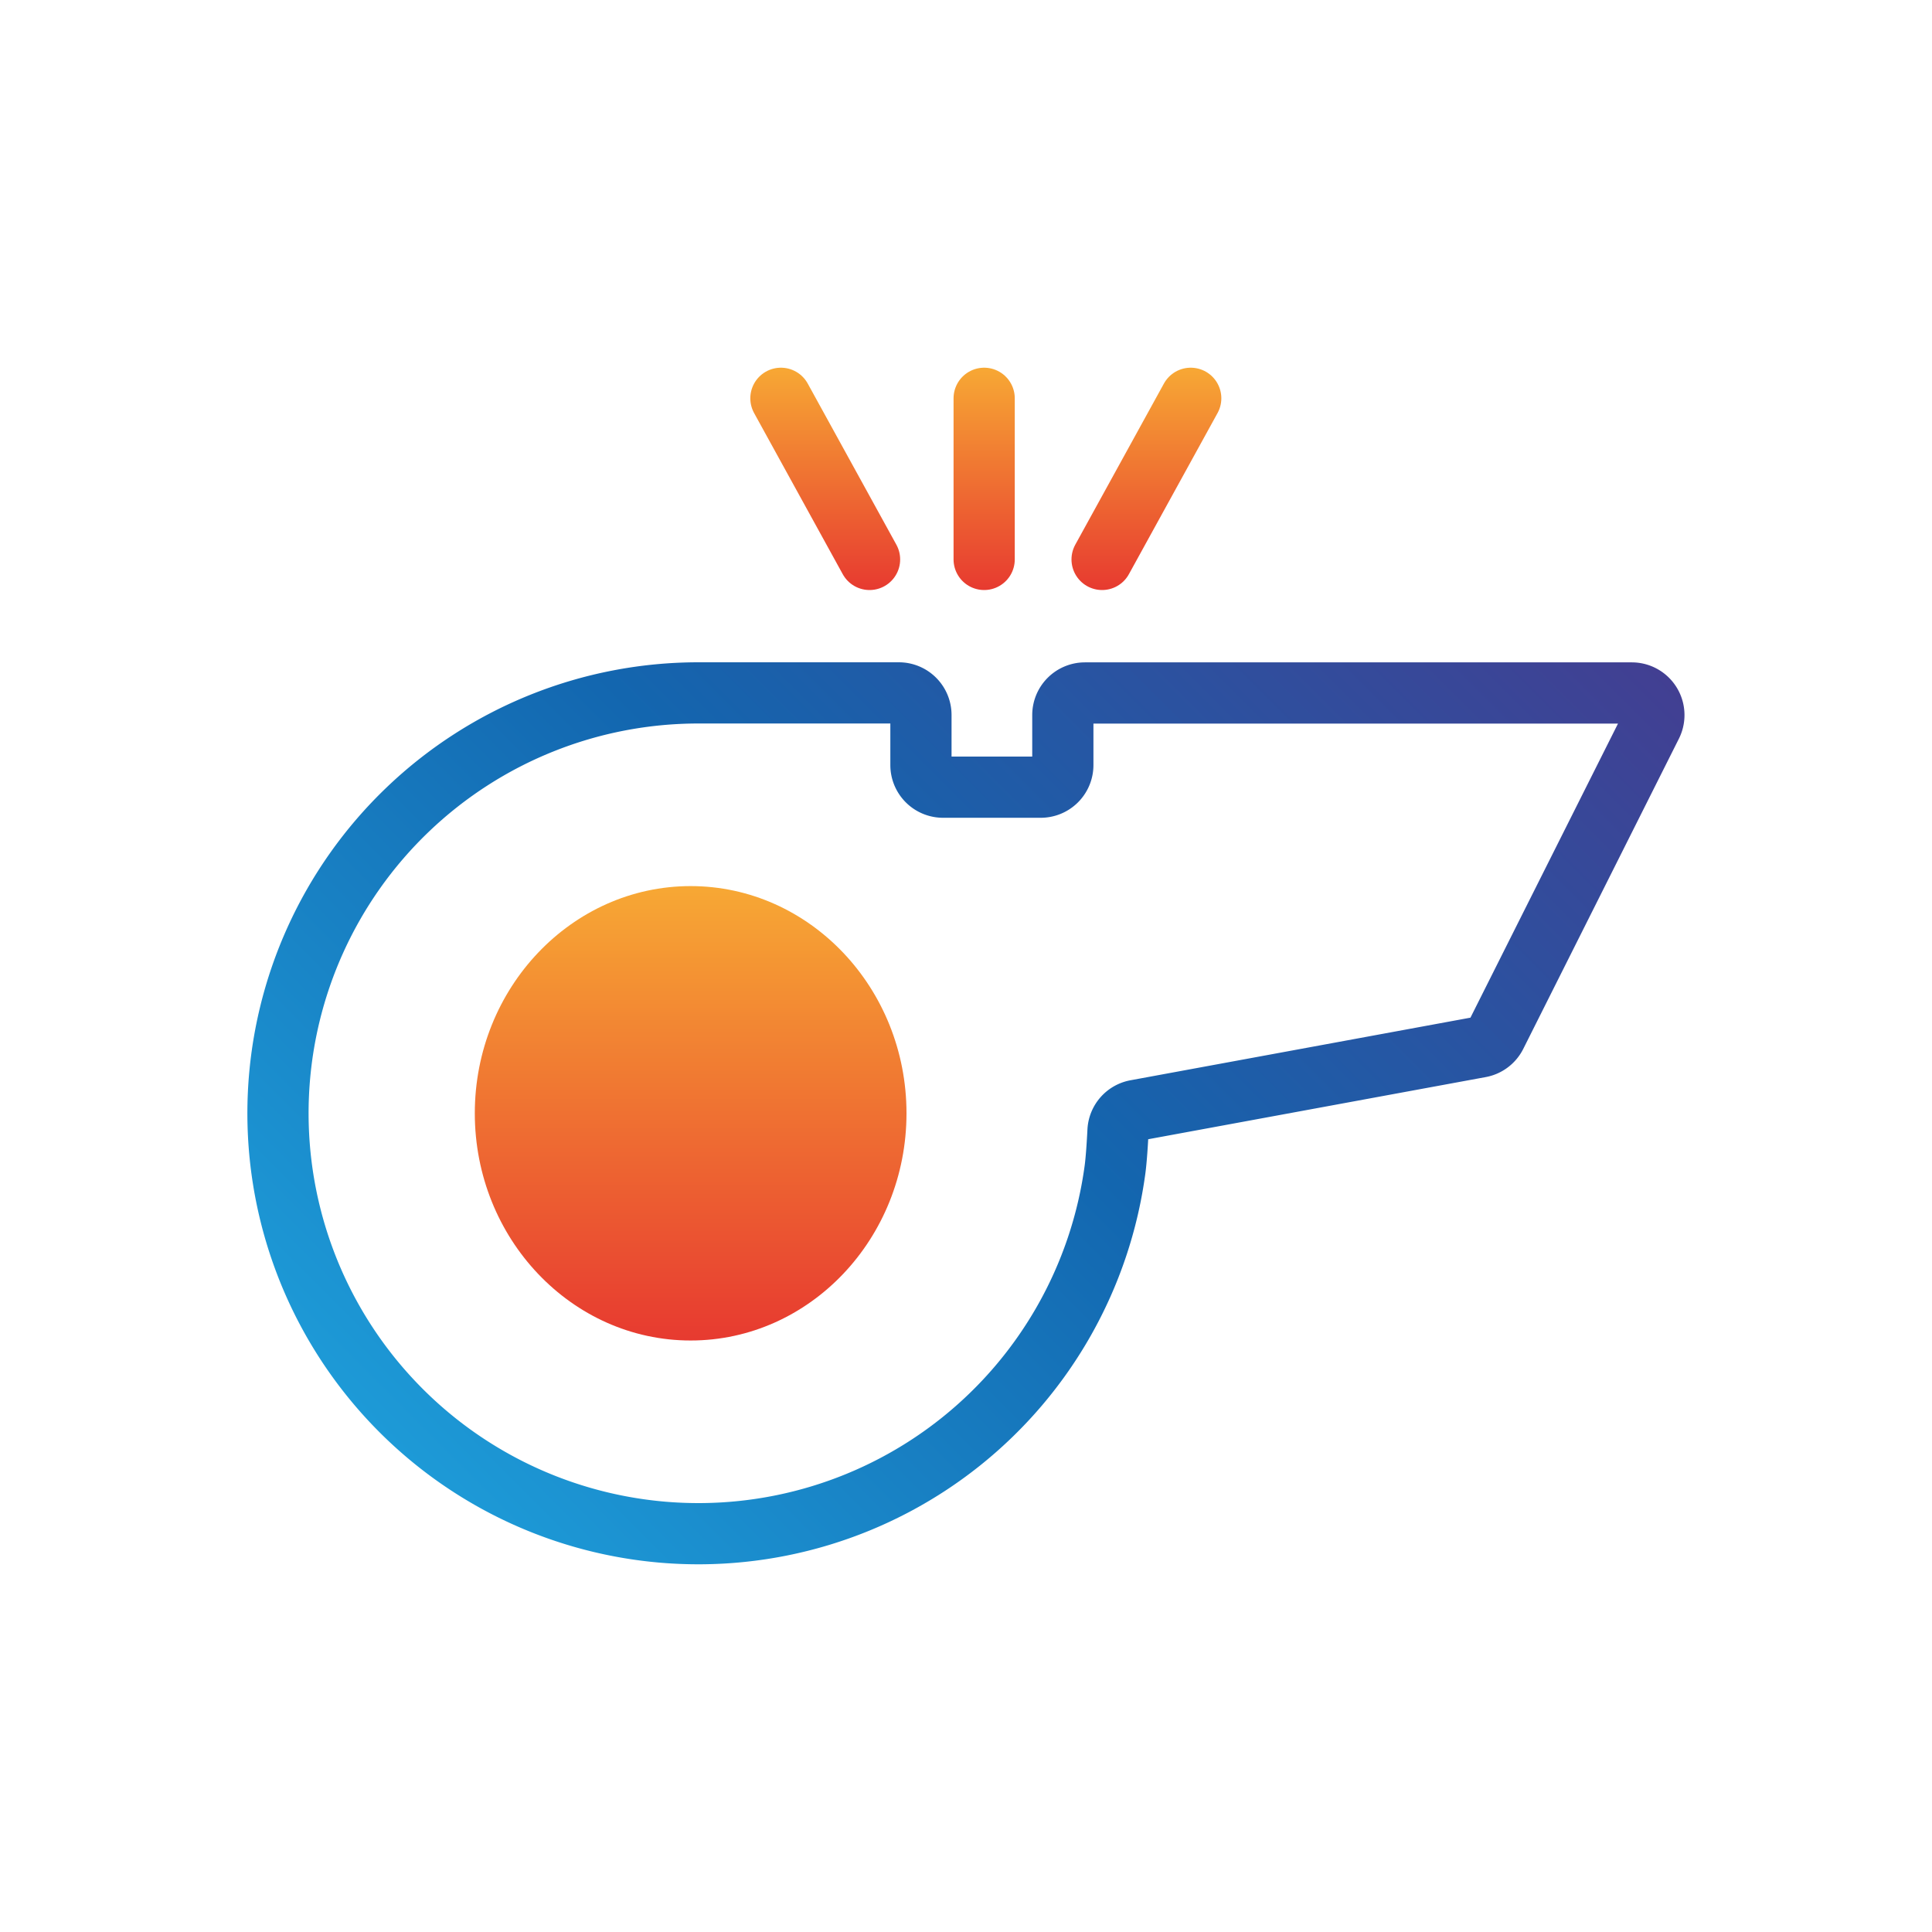 <svg xmlns="http://www.w3.org/2000/svg" xmlns:xlink="http://www.w3.org/1999/xlink" viewBox="0 0 250 250"><defs><style>.cls-1,.cls-2,.cls-3,.cls-4{fill:none;stroke-linecap:round;stroke-miterlimit:10;stroke-width:7.92px;}.cls-1{stroke:url(#linear-gradient);}.cls-2{stroke:url(#New_Gradient_Swatch_copy_2);}.cls-3{stroke:url(#New_Gradient_Swatch_copy_2-2);}.cls-4{stroke:url(#New_Gradient_Swatch_copy_2-3);}.cls-5{fill:url(#New_Gradient_Swatch_copy_2-4);}</style><linearGradient id="linear-gradient" x1="53.25" y1="189.38" x2="185.45" y2="57.17" gradientUnits="userSpaceOnUse"><stop offset="0" stop-color="#1d9ad7"/><stop offset="0.48" stop-color="#1366af"/><stop offset="1" stop-color="#423f92"/></linearGradient><linearGradient id="New_Gradient_Swatch_copy_2" x1="127.35" y1="47.58" x2="127.35" y2="76.35" gradientUnits="userSpaceOnUse"><stop offset="0" stop-color="#f7a834"/><stop offset="1" stop-color="#e73a30"/></linearGradient><linearGradient id="New_Gradient_Swatch_copy_2-2" x1="148.35" y1="47.58" x2="148.35" y2="76.35" xlink:href="#New_Gradient_Swatch_copy_2"/><linearGradient id="New_Gradient_Swatch_copy_2-3" x1="106.78" y1="47.58" x2="106.78" y2="76.35" xlink:href="#New_Gradient_Swatch_copy_2"/><linearGradient id="New_Gradient_Swatch_copy_2-4" x1="89.37" y1="114.67" x2="89.37" y2="173.46" xlink:href="#New_Gradient_Swatch_copy_2"/></defs><title>trainer</title><g id="white"><path class="cls-1" d="M211.16,89.67H140.39a2.86,2.86,0,0,0-2.86,2.86V99a2.86,2.86,0,0,1-2.86,2.86H122A2.86,2.86,0,0,1,119.17,99V92.52a2.86,2.86,0,0,0-2.86-2.86H90.37a54.4,54.4,0,1,0,53.92,61.62c.17-1.3.3-3.35.38-4.94a2.85,2.85,0,0,1,2.39-2.67l44.42-8.18a2.86,2.86,0,0,0,2.09-1.54l20.15-40.16A2.86,2.86,0,0,0,211.16,89.67Z"/><line class="cls-2" x1="127.35" y1="72.39" x2="127.35" y2="51.54"/><line class="cls-3" x1="142.61" y1="72.39" x2="154.08" y2="51.54"/><line class="cls-4" x1="112.52" y1="72.39" x2="101.05" y2="51.54"/><path class="cls-5" d="M117.3,144.06c0-16.21-12.53-29.4-27.93-29.4s-27.93,13.19-27.93,29.4,12.53,29.4,27.93,29.4S117.3,160.27,117.3,144.06Z"/></g></svg>